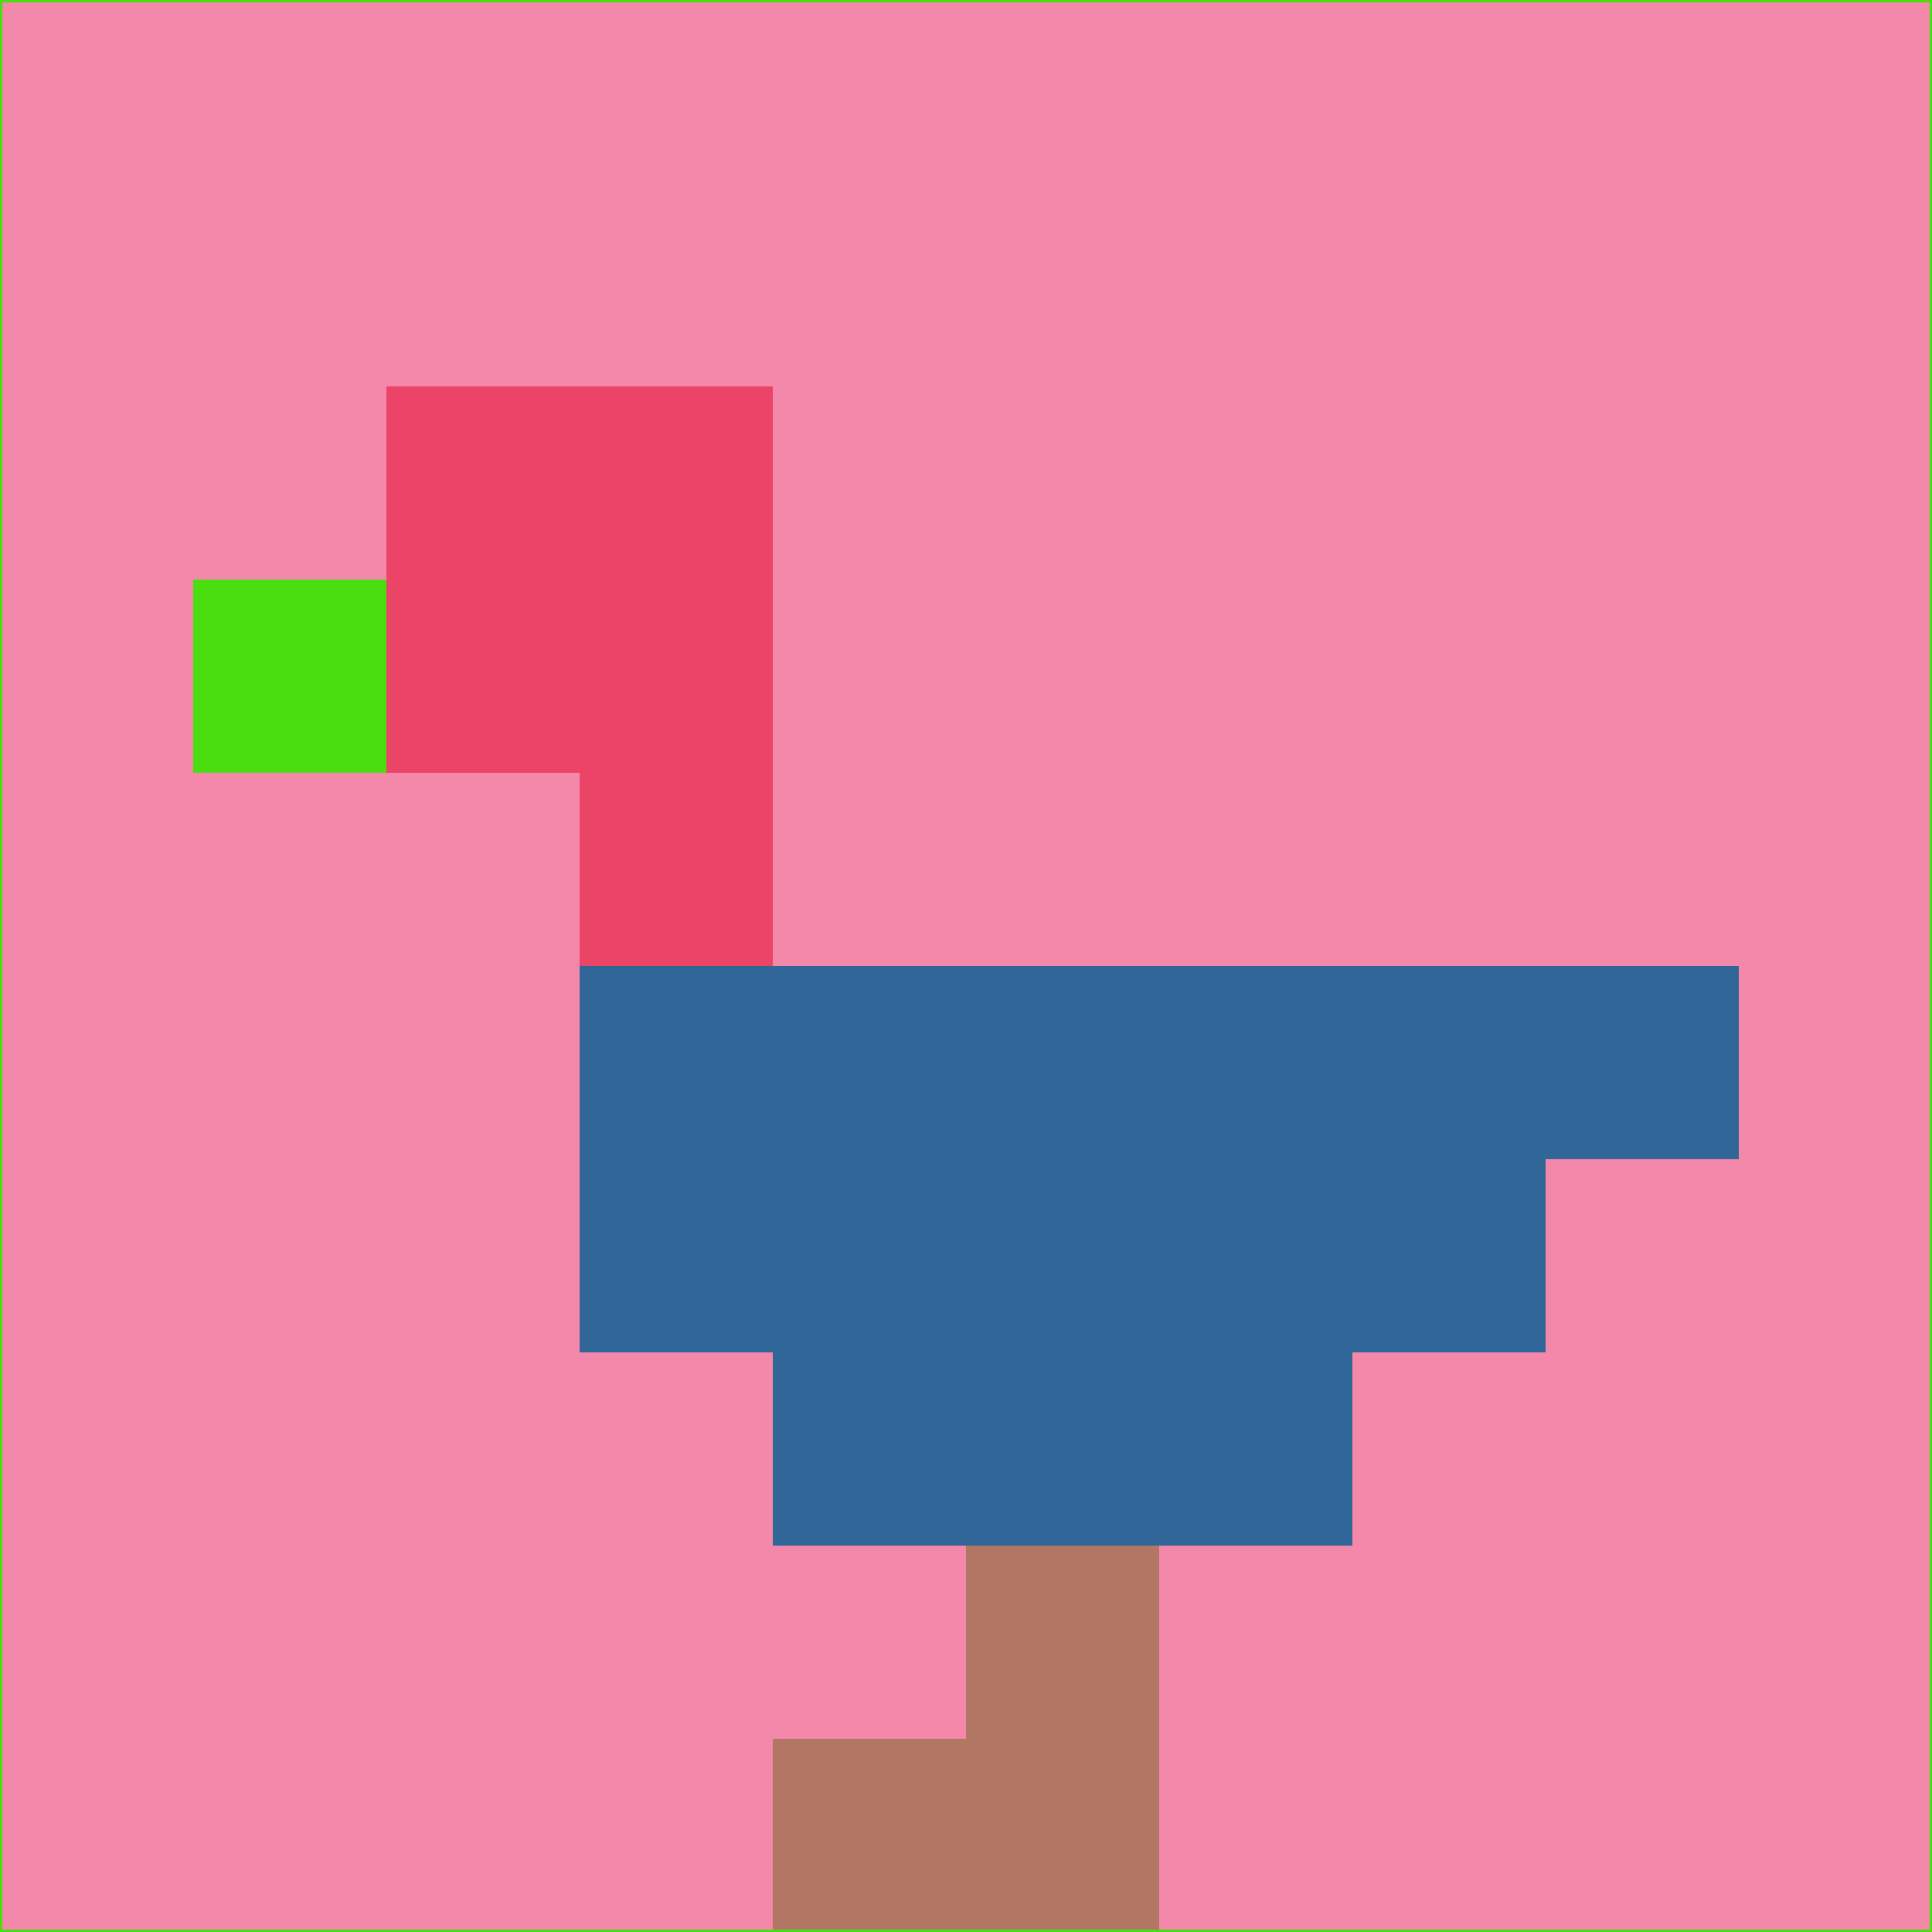 <svg xmlns="http://www.w3.org/2000/svg" version="1.1" width="785" height="785">
  <title>'goose-pfp-694263' by Dmitri Cherniak (Cyberpunk Edition)</title>
  <desc>
    seed=862484
    backgroundColor=#f488ab
    padding=20
    innerPadding=0
    timeout=500
    dimension=1
    border=false
    Save=function(){return n.handleSave()}
    frame=12

    Rendered at 2024-09-15T22:37:00.333Z
    Generated in 1ms
    Modified for Cyberpunk theme with new color scheme
  </desc>
  <defs/>
  <rect width="100%" height="100%" fill="#f488ab"/>
  <g>
    <g id="0-0">
      <rect x="0" y="0" height="785" width="785" fill="#f488ab"/>
      <g>
        <!-- Neon blue -->
        <rect id="0-0-2-2-2-2" x="157" y="157" width="157" height="157" fill="#ec4467"/>
        <rect id="0-0-3-2-1-4" x="235.5" y="157" width="78.5" height="314" fill="#ec4467"/>
        <!-- Electric purple -->
        <rect id="0-0-4-5-5-1" x="314" y="392.5" width="392.5" height="78.5" fill="#316798"/>
        <rect id="0-0-3-5-5-2" x="235.5" y="392.5" width="392.5" height="157" fill="#316798"/>
        <rect id="0-0-4-5-3-3" x="314" y="392.5" width="235.5" height="235.5" fill="#316798"/>
        <!-- Neon pink -->
        <rect id="0-0-1-3-1-1" x="78.5" y="235.5" width="78.5" height="78.5" fill="#4add10"/>
        <!-- Cyber yellow -->
        <rect id="0-0-5-8-1-2" x="392.5" y="628" width="78.5" height="157" fill="#b27764"/>
        <rect id="0-0-4-9-2-1" x="314" y="706.5" width="157" height="78.5" fill="#b27764"/>
      </g>
      <rect x="0" y="0" stroke="#4add10" stroke-width="2" height="785" width="785" fill="none"/>
    </g>
  </g>
  <script xmlns=""/>
</svg>